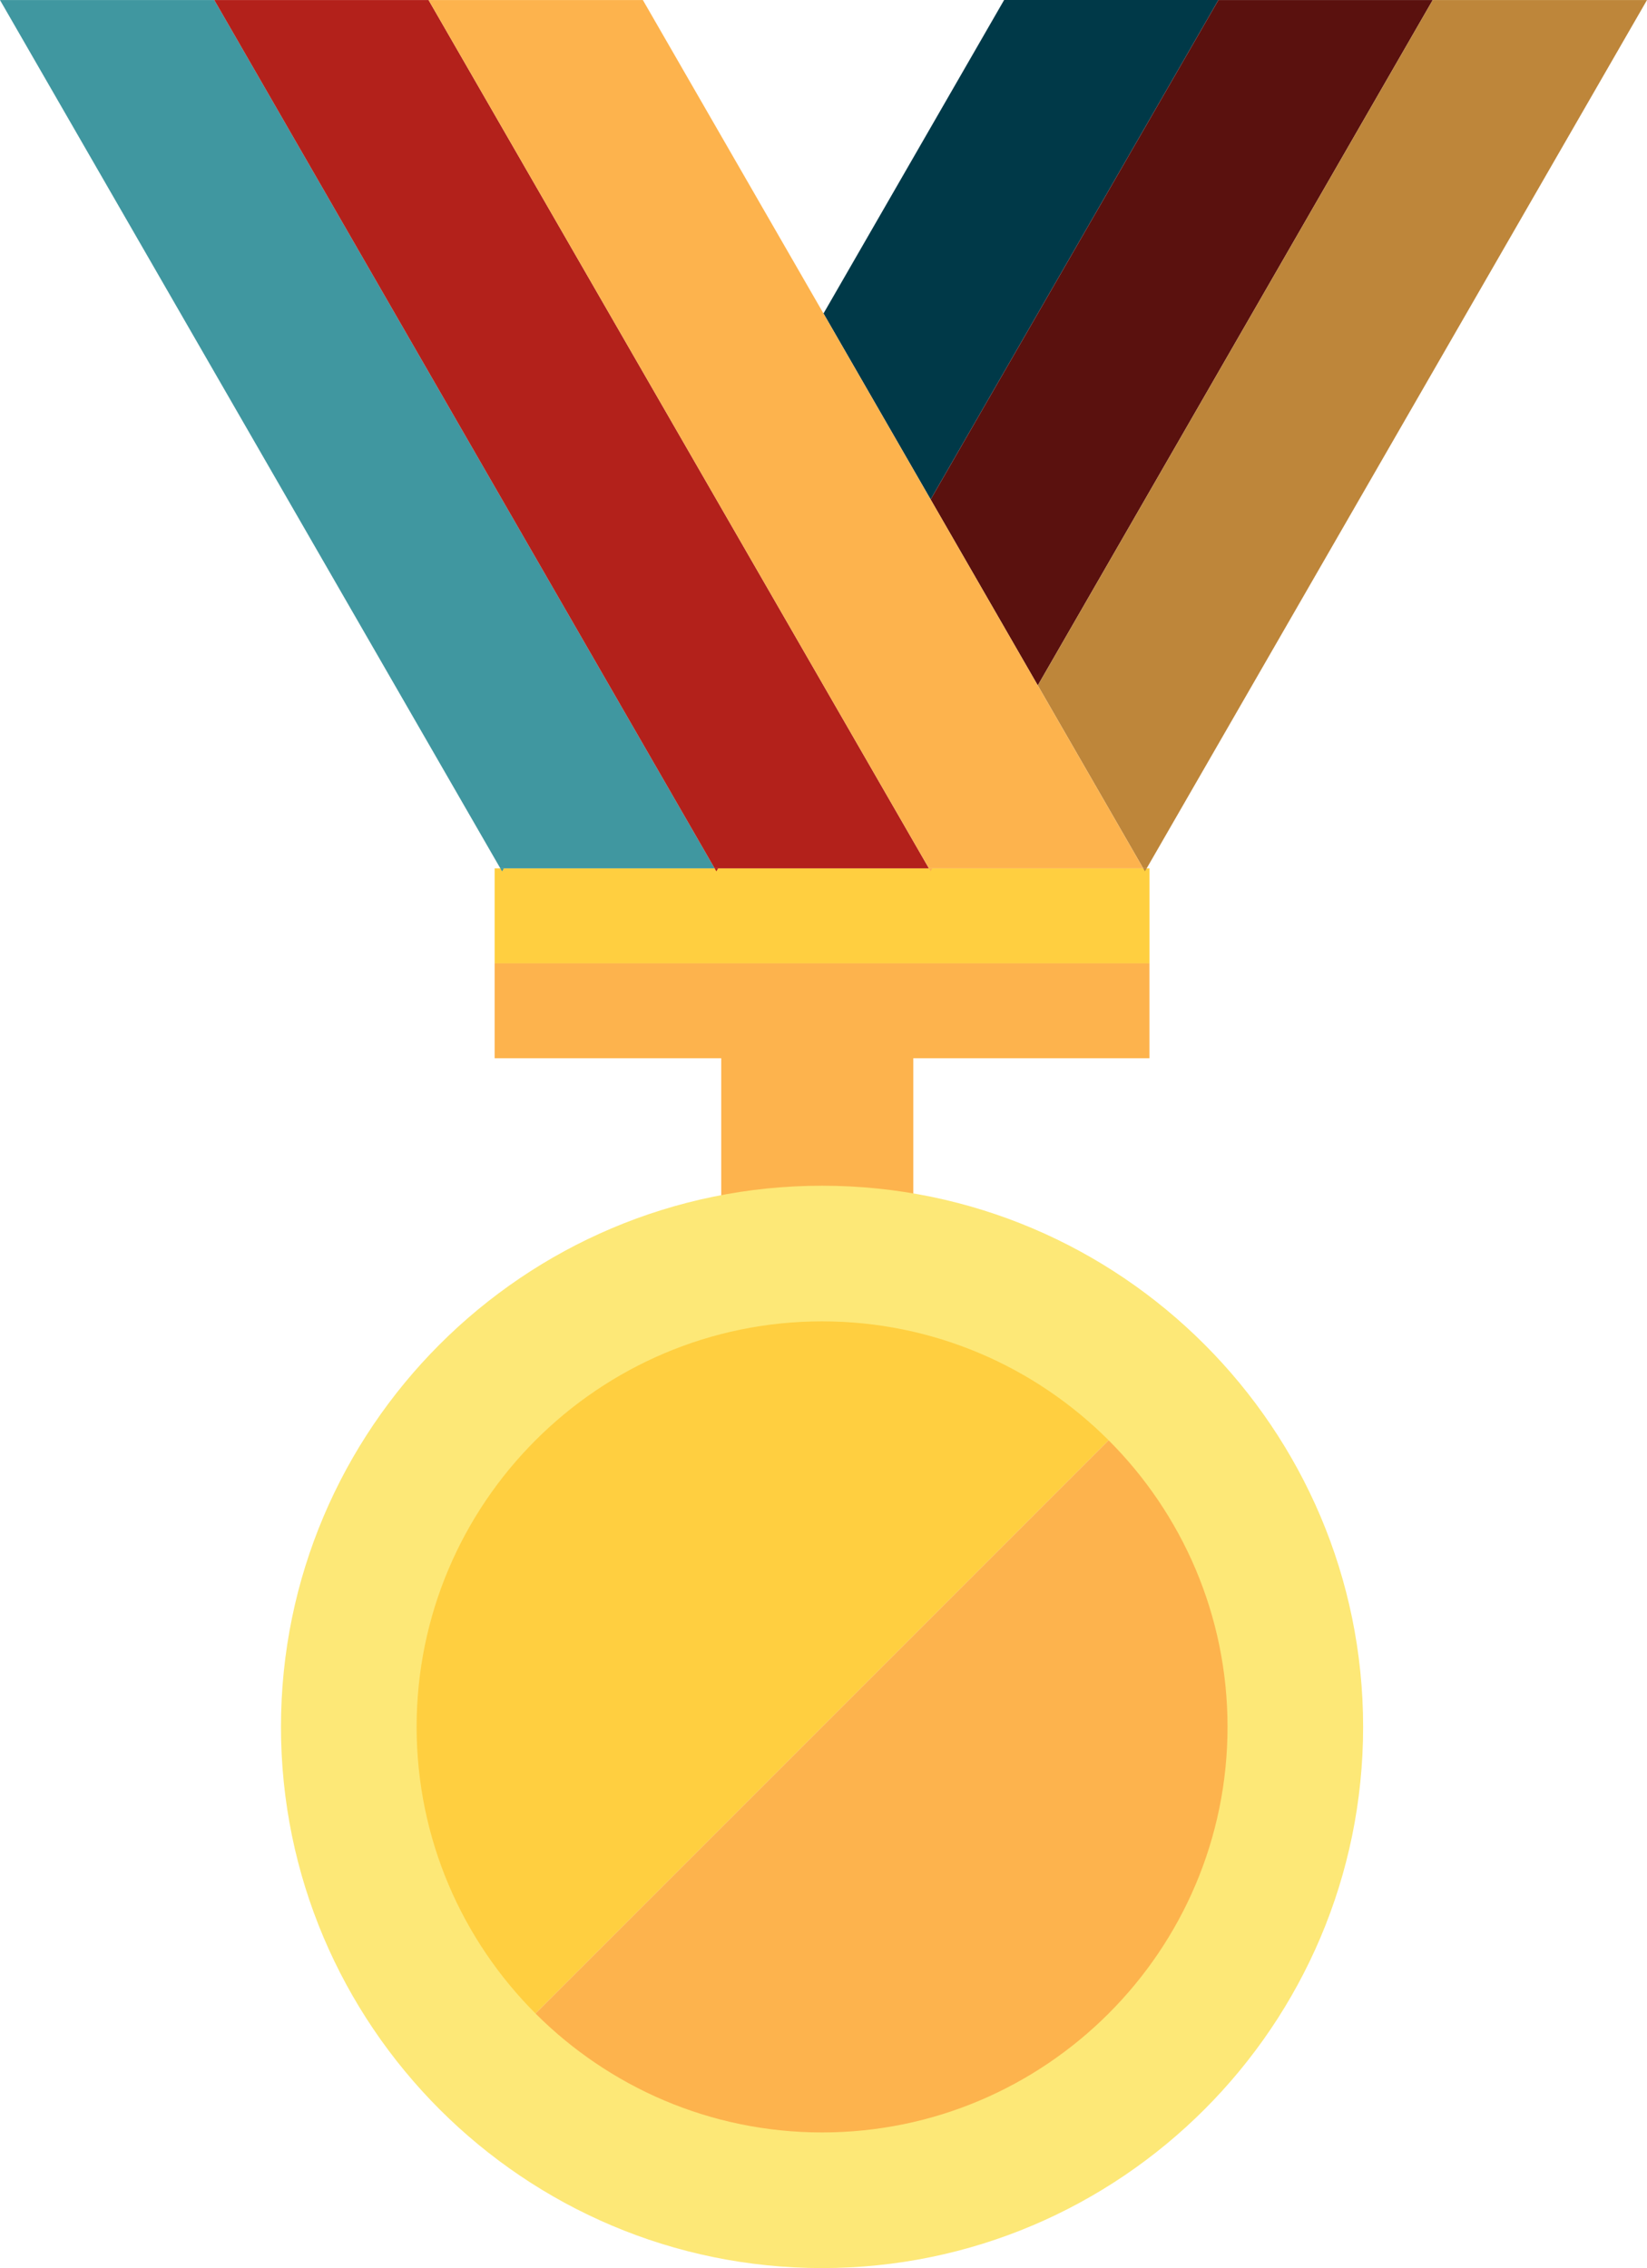 <?xml version="1.0" encoding="UTF-8" standalone="no"?>
<!-- Created with Inkscape (http://www.inkscape.org/) -->

<svg
   xmlns:dc="http://purl.org/dc/elements/1.1/"
   xmlns:cc="http://creativecommons.org/ns#"
   xmlns:rdf="http://www.w3.org/1999/02/22-rdf-syntax-ns#"
   xmlns:svg="http://www.w3.org/2000/svg"
   xmlns="http://www.w3.org/2000/svg"
   xmlns:sodipodi="http://sodipodi.sourceforge.net/DTD/sodipodi-0.dtd"
   xmlns:inkscape="http://www.inkscape.org/namespaces/inkscape"
   width="18.566mm"
   height="25.563mm"
   viewBox="0 0 65.786 90.576"
   id="svg5400"
   version="1.1"
   inkscape:version="0.91 r13725"
   sodipodi:docname="trophy_14.svg">
  <defs
     id="defs5402" />
  <sodipodi:namedview
     id="base"
     pagecolor="#ffffff"
     bordercolor="#666666"
     borderopacity="1.0"
     inkscape:pageopacity="0.0"
     inkscape:pageshadow="2"
     inkscape:zoom="2.8"
     inkscape:cx="45.18017"
     inkscape:cy="45.723618"
     inkscape:document-units="px"
     inkscape:current-layer="layer1"
     showgrid="false"
     fit-margin-top="0"
     fit-margin-left="0"
     fit-margin-right="0"
     fit-margin-bottom="0"
     inkscape:window-width="1920"
     inkscape:window-height="1159"
     inkscape:window-x="1920"
     inkscape:window-y="24"
     inkscape:window-maximized="0" />
  <g
     inkscape:label="Layer 1"
     inkscape:groupmode="layer"
     id="layer1"
     transform="translate(28.474,-961.345)">
    <path
       inkscape:connector-curvature="0"
       id="path626"
       style="display:inline;fill:#ffcf40;fill-opacity:1;fill-rule:nonzero;stroke:none"
       d="m -8.717,999.814 26.156,0 0,-3.792 -26.156,0 0,3.792 z" />
    <path
       inkscape:connector-curvature="0"
       id="path628"
       style="display:inline;fill:#fdb34d;fill-opacity:1;fill-rule:nonzero;stroke:none"
       d="m 17.439,999.814 -26.156,0 0,3.791 9.051,0 0,5.869 7.672,0 0,-5.869 9.432,0 0,-3.791" />
    <path
       inkscape:connector-curvature="0"
       id="path630"
       style="display:inline;fill:#ffcf40;fill-opacity:1;fill-rule:nonzero;stroke:none"
       d="m 4.362,1011.405 c -10.441,0 -18.904,8.465 -18.904,18.904 0,5.22 2.116,9.946 5.536,13.366 l 26.734,-26.734 c -3.421,-3.42 -8.147,-5.536 -13.366,-5.536" />
    <path
       inkscape:connector-curvature="0"
       id="path632"
       style="display:inline;fill:#fdb34d;fill-opacity:1;fill-rule:nonzero;stroke:none"
       d="m 17.728,1016.941 -26.734,26.734 c 3.421,3.422 8.146,5.537 13.367,5.537 10.44,0 18.902,-8.463 18.902,-18.903 0,-5.22 -2.115,-9.945 -5.536,-13.368" />
    <path
       inkscape:connector-curvature="0"
       id="path634"
       style="display:inline;fill:#fde877;fill-opacity:1;fill-rule:nonzero;stroke:none"
       d="m 4.362,1014.113 c -8.93,0 -16.195,7.265 -16.195,16.195 0,8.93 7.265,16.196 16.195,16.196 8.929,0 16.195,-7.266 16.195,-16.196 0,-8.93 -7.266,-16.195 -16.195,-16.195 z m 0,37.808 c -11.918,0 -21.613,-9.695 -21.613,-21.612 0,-11.916 9.695,-21.613 21.613,-21.613 11.916,0 21.611,9.696 21.611,21.613 0,11.918 -9.695,21.612 -21.611,21.612" />
    <path
       inkscape:connector-curvature="0"
       id="path636"
       style="display:inline;fill:#003948;fill-opacity:1;fill-rule:nonzero;stroke:none"
       d="m 8.698,981.289 11.495,-19.945 -8.56,0 -7.214,12.519 4.279,7.426" />
    <path
       inkscape:connector-curvature="0"
       id="path638"
       style="display:inline;fill:#5a110e;fill-opacity:1;fill-rule:nonzero;stroke:none"
       d="m 28.753,961.345 -8.56,0 -11.495,19.945 4.28,7.426 15.775,-27.371" />
    <path
       inkscape:connector-curvature="0"
       id="path640"
       style="display:inline;fill:#be863a;fill-opacity:1;fill-rule:nonzero;stroke:none"
       d="m 12.978,988.716 4.211,7.306 0.138,0 19.985,-34.677 -8.559,0 -15.775,27.371" />
    <path
       inkscape:connector-curvature="0"
       id="path642"
       style="display:inline;fill:#be863a;fill-opacity:1;fill-rule:nonzero;stroke:none"
       d="m 17.189,996.022 0.068,0.12 0.07,-0.12 -0.138,0" />
    <path
       inkscape:connector-curvature="0"
       id="path644"
       style="display:inline;fill:#4097a0;fill-opacity:1;fill-rule:nonzero;stroke:none"
       d="m -8.488,996.022 0.069,0.12 0.068,-0.12 -0.136,0" />
    <path
       inkscape:connector-curvature="0"
       id="path646"
       style="display:inline;fill:#4097a0;fill-opacity:1;fill-rule:nonzero;stroke:none"
       d="m -4.141,988.716 -15.774,-27.371 -8.56,0 19.986,34.677 8.559,0 -4.211,-7.306" />
    <path
       inkscape:connector-curvature="0"
       id="path648"
       style="display:inline;fill:#b3211b;fill-opacity:1;fill-rule:nonzero;stroke:none"
       d="m 0.071,996.022 0.069,0.119 0.068,-0.119 -0.136,0" />
    <path
       inkscape:connector-curvature="0"
       id="path650"
       style="display:inline;fill:#b3211b;fill-opacity:1;fill-rule:nonzero;stroke:none"
       d="m 4.419,988.716 -4.28,-7.426 -11.495,-19.945 -8.559,0 15.774,27.371 4.211,7.306 8.56,0 -4.211,-7.306" />
    <path
       inkscape:connector-curvature="0"
       id="path652"
       style="display:inline;fill:#fdb34d;fill-opacity:1;fill-rule:nonzero;stroke:none"
       d="m 8.698,996.141 0.069,-0.119 -0.136,0 0.068,0.119" />
    <path
       inkscape:connector-curvature="0"
       id="path654"
       style="display:inline;fill:#fdb34d;fill-opacity:1;fill-rule:nonzero;stroke:none"
       d="m 12.978,988.716 -4.28,-7.426 -4.279,-7.426 -7.215,-12.519 -8.56,0 11.495,19.945 4.28,7.426 4.211,7.306 8.559,0 -4.211,-7.306" />
  </g>
</svg>
